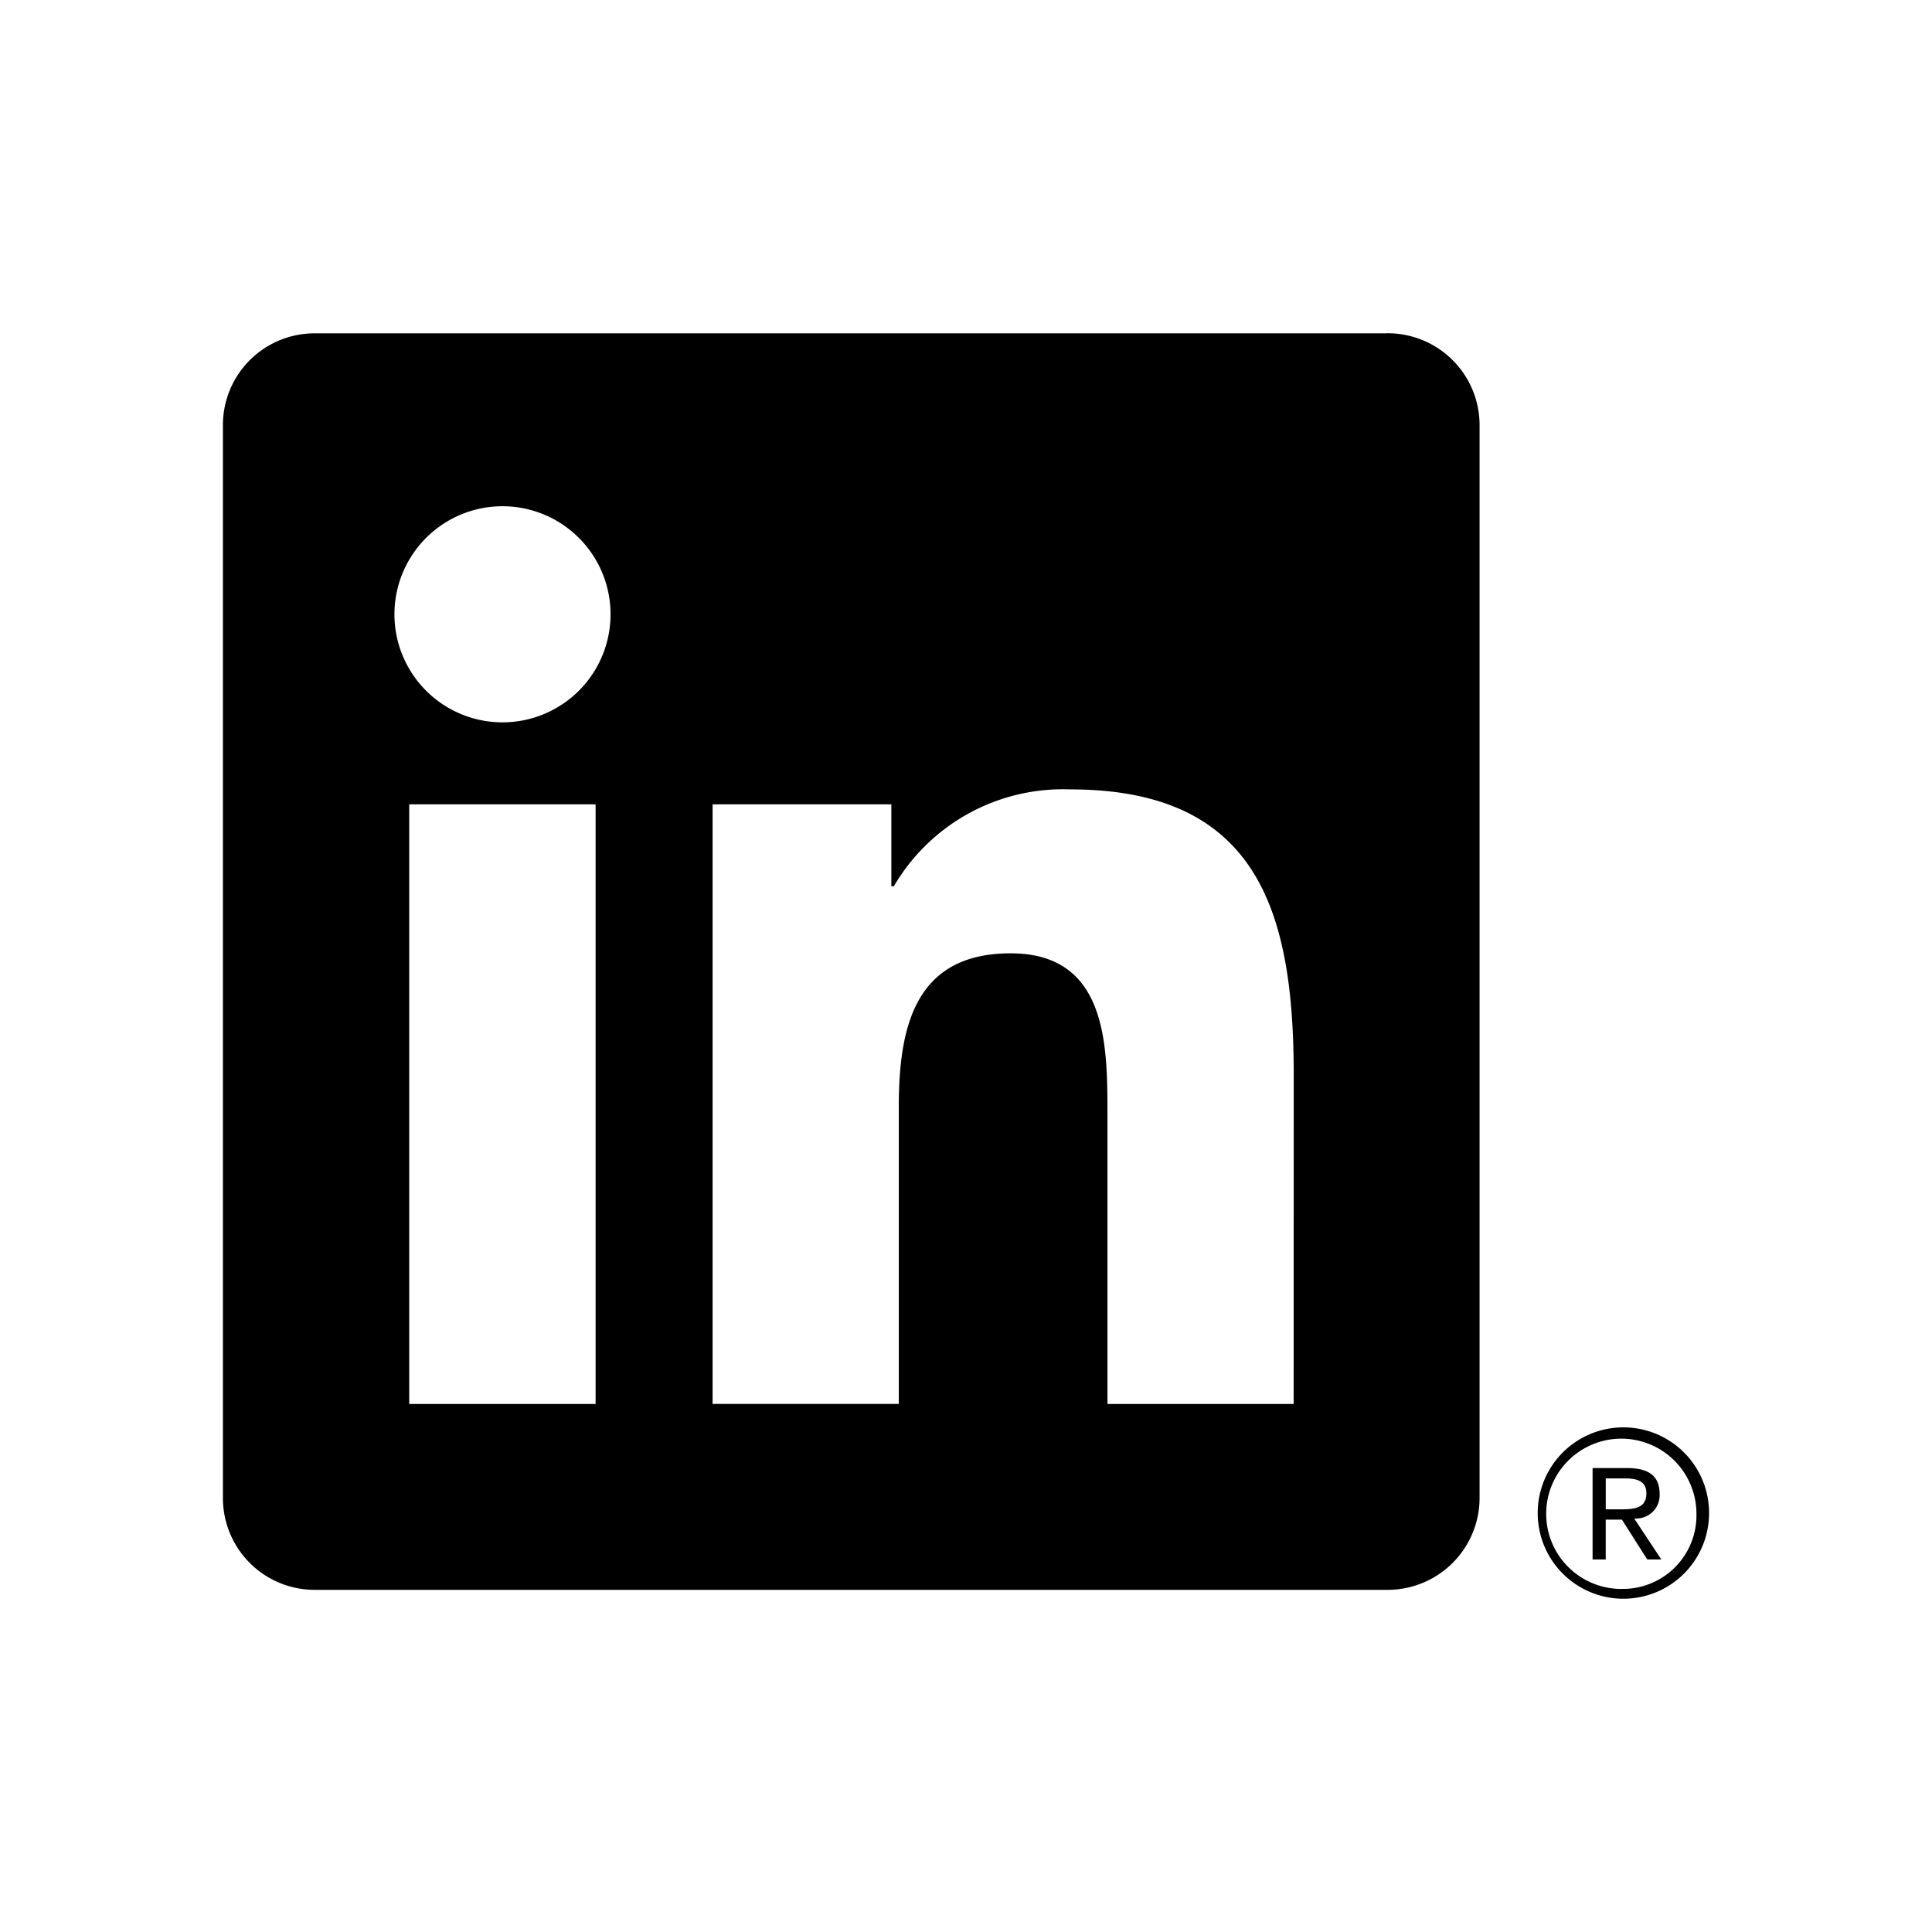 <svg xmlns="http://www.w3.org/2000/svg" height="40" width="40"  viewBox="-11.494 -16.312 99.612 97.871"><path d="M72.865 61.109a1.2 1.2 0 001.21-1.269c0-.9-.543-1.33-1.657-1.33h-1.8v4.712h.677v-2.054h.832l.019.025 1.291 2.029h.724l-1.389-2.1zm-.783-.472h-.785v-1.593h.995c.514 0 1.1.084 1.1.757 0 .774-.593.836-1.314.836m-16.873-5.433h-9.6v-15.034c0-3.585-.064-8.2-4.993-8.2-5 0-5.765 3.906-5.765 7.939v15.294h-9.6v-30.916h9.216v4.225h.129a10.1 10.1 0 019.093-4.994c9.73 0 11.524 6.4 11.524 14.726zm-40.79-35.143a5.571 5.571 0 115.57-5.572 5.571 5.571 0 01-5.57 5.572m4.8 35.143h-9.61v-30.917h9.61zm40.776-55.2H4.781A4.728 4.728 0 000 4.674v55.439a4.731 4.731 0 004.781 4.675h55.21a4.741 4.741 0 004.8-4.675V4.67a4.738 4.738 0 00-4.8-4.67"/><path d="M72.164 56.411a4.418 4.418 0 10.085 0h-.085m0 8.33a3.874 3.874 0 113.809-3.938v.065a3.791 3.791 0 01-3.708 3.871h-.1"/></svg>